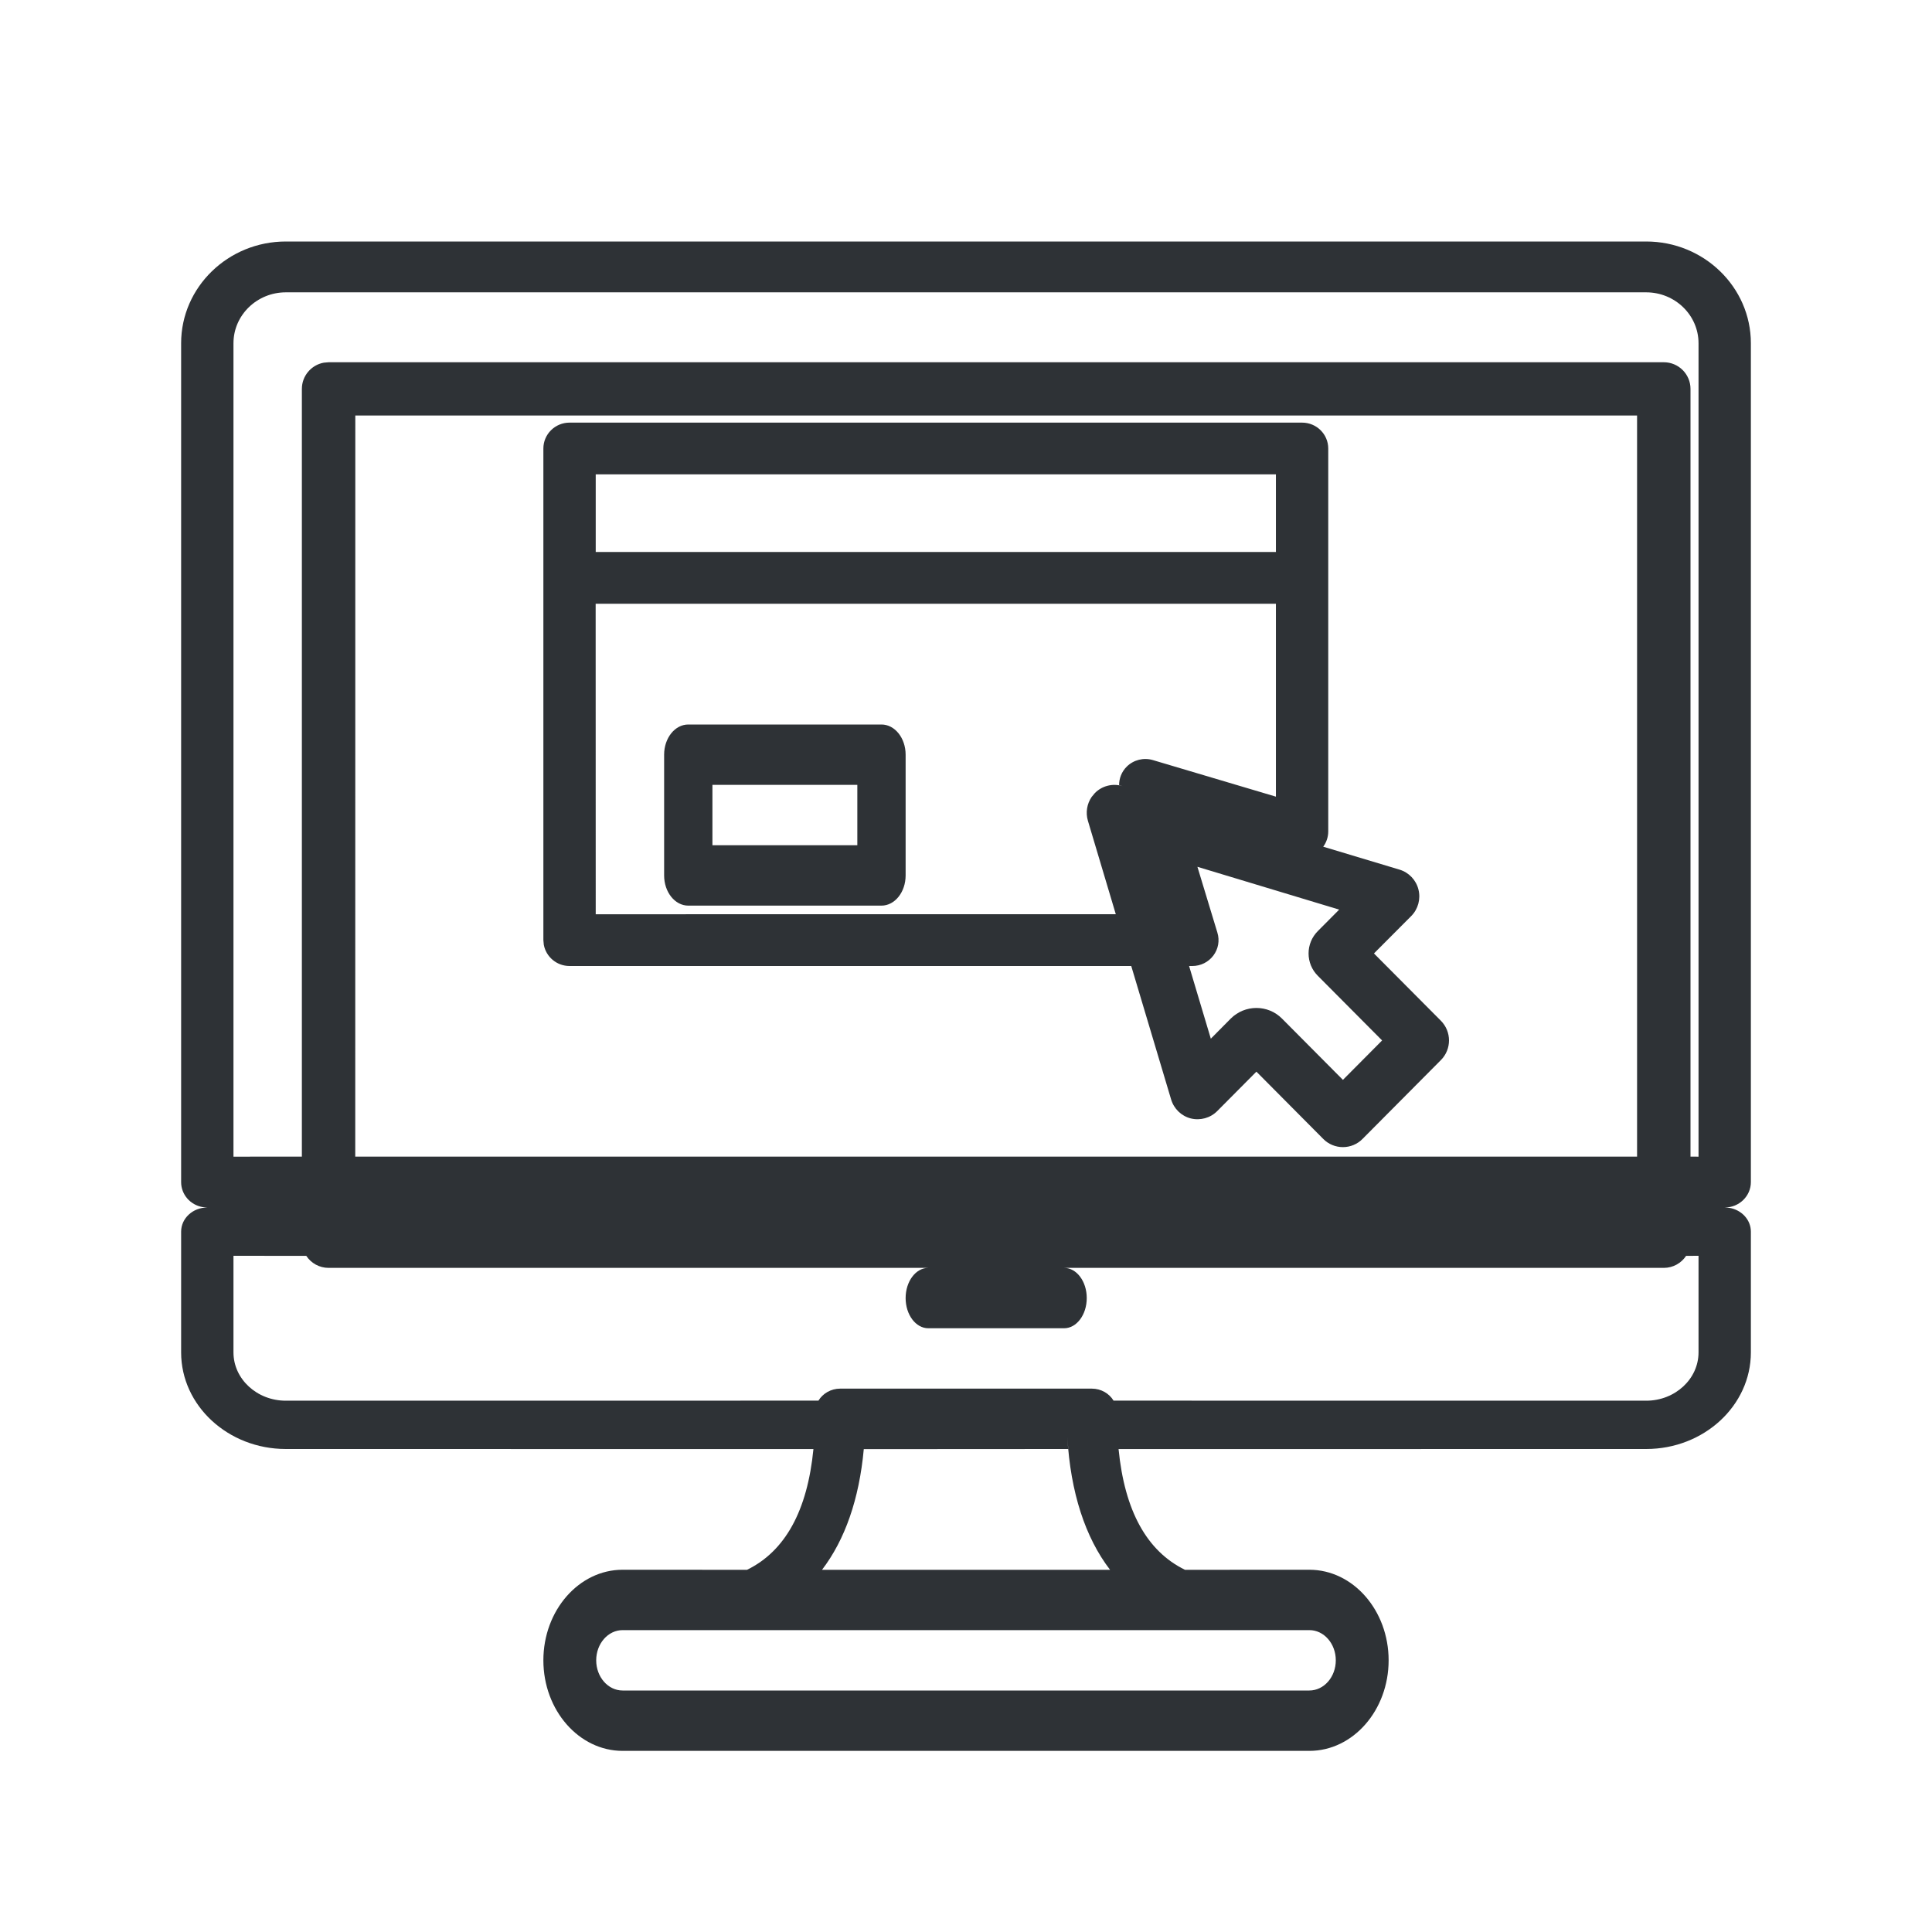 <?xml version="1.0" encoding="UTF-8"?>
<svg width="32px" height="32px" viewBox="0 0 32 32" version="1.1" xmlns="http://www.w3.org/2000/svg" xmlns:xlink="http://www.w3.org/1999/xlink">
    <!-- Generator: Sketch 63.1 (92452) - https://sketch.com -->
    <title>Icons/ion-md-computer</title>
    <desc>Created with Sketch.</desc>
    <g id="Icons/ion-md-computer" stroke="none" stroke-width="1" fill="none" fill-rule="evenodd" fill-opacity="0.9">
        <path d="M27.266,4 C28.222,4 29,4.756 29,5.685 L29,5.685 L29,19.579 C29,19.811 28.806,20 28.567,20 L28.567,20 L28.645,20.006 C28.847,20.04 29,20.204 29,20.4 L29,20.4 L29,22.4 C29,23.282 28.222,24 27.266,24 L27.266,24 L18.527,24.001 C18.627,25.023 18.995,25.692 19.627,26.001 L21.687,26 C22.411,26 23,26.673 23,27.5 C23,28.327 22.411,29 21.688,29 L21.688,29 L10.312,29 C9.589,29 9,28.327 9,27.5 C9,26.673 9.589,26 10.312,26 L10.312,26 L12.373,26.001 C13.005,25.692 13.373,25.023 13.473,24.001 L4.734,24 C3.778,24 3,23.282 3,22.4 L3,22.4 L3,20.4 C3,20.179 3.194,20 3.433,20 L3.433,20 L3.355,19.993 C3.153,19.958 3,19.786 3,19.579 L3,19.579 L3,5.685 C3,4.756 3.778,4 4.734,4 L4.734,4 Z M21.688,27 L10.312,27 C10.071,27 9.875,27.224 9.875,27.5 C9.875,27.776 10.071,28 10.312,28 L10.312,28 L21.687,28 C21.929,28 22.125,27.776 22.125,27.5 C22.125,27.224 21.929,27 21.688,27 L21.688,27 Z M17.694,24 L14.307,24.002 C14.231,24.831 13.995,25.504 13.615,26.001 L18.386,26.001 C17.975,25.465 17.732,24.722 17.678,23.8 L17.694,24 Z M5.073,20.801 L3.867,20.8 L3.867,22.4 C3.867,22.841 4.256,23.2 4.734,23.2 L4.734,23.2 L13.556,23.199 C13.628,23.08 13.763,23 13.917,23 L13.917,23 L18.083,23 C18.237,23 18.372,23.08 18.444,23.199 L27.266,23.2 C27.744,23.2 28.133,22.841 28.133,22.4 L28.133,22.4 L28.133,20.8 L27.927,20.801 C27.848,20.921 27.712,21 27.558,21 L27.558,21 L17.625,21 C17.832,21 18,21.224 18,21.5 C18,21.776 17.832,22 17.625,22 L17.625,22 L15.375,22 C15.168,22 15,21.776 15,21.5 C15,21.224 15.168,21 15.375,21 L15.375,21 L5.442,21 C5.288,21 5.152,20.921 5.073,20.801 Z M27.266,4.842 L4.734,4.842 C4.256,4.842 3.867,5.22 3.867,5.685 L3.867,5.685 L3.867,19.158 L5,19.157 L5,6.441 C5,6.225 5.157,6.044 5.363,6.007 L5.442,6 L27.558,6 C27.802,6 28,6.198 28,6.441 L28,6.441 L28,19.157 L28.133,19.158 L28.133,5.685 C28.133,5.22 27.744,4.842 27.266,4.842 L27.266,4.842 Z M27.115,6.882 L5.885,6.882 L5.884,19.157 L27.115,19.157 L27.115,6.882 Z M21.567,7 C21.806,7 22,7.192 22,7.429 L22,7.429 L22,13.771 C22,13.863 21.97,13.951 21.917,14.024 L23.181,14.404 C23.336,14.451 23.455,14.576 23.494,14.733 C23.534,14.891 23.488,15.058 23.374,15.173 L23.374,15.173 L22.757,15.792 L23.865,16.906 C24.045,17.087 24.045,17.379 23.865,17.559 L23.865,17.559 L22.567,18.865 C22.481,18.952 22.364,19 22.243,19 C22.121,19 22.004,18.952 21.918,18.865 L21.918,18.865 L20.81,17.75 L20.161,18.403 C20.047,18.518 19.88,18.563 19.724,18.525 C19.567,18.485 19.443,18.365 19.397,18.209 L19.397,18.209 L18.737,16 L9.433,16 C9.221,16 9.044,15.848 9.007,15.648 L9,15.571 L9,7.429 C9,7.192 9.194,7 9.433,7 L9.433,7 Z M19.833,14.357 L20.164,15.448 C20.204,15.578 20.179,15.718 20.097,15.827 C20.015,15.936 19.887,16 19.749,16 L19.749,16 L19.695,16 L20.055,17.204 L20.386,16.87 C20.503,16.754 20.656,16.695 20.81,16.695 C20.963,16.695 21.117,16.753 21.234,16.871 L21.234,16.871 L22.243,17.886 L22.892,17.233 L21.827,16.162 C21.729,16.064 21.674,15.932 21.674,15.792 C21.674,15.653 21.728,15.522 21.826,15.423 L21.826,15.423 L22.181,15.066 L19.833,14.357 Z M21.133,10 L9.866,10 L9.867,15.143 L18.481,15.142 L18.019,13.594 C17.979,13.459 18.003,13.314 18.081,13.2 L18.135,13.135 C18.254,13.015 18.429,12.971 18.591,13.02 L18.536,13.009 C18.534,12.894 18.578,12.781 18.663,12.697 C18.776,12.586 18.941,12.544 19.094,12.589 L19.094,12.589 L21.133,13.195 L21.133,10 Z M14.6,12 C14.821,12 15,12.224 15,12.5 L15,12.5 L15,14.5 C15,14.776 14.821,15 14.6,15 L14.6,15 L11.4,15 C11.179,15 11,14.776 11,14.5 L11,14.5 L11,12.5 C11,12.224 11.179,12 11.4,12 L11.4,12 Z M14.2,13 L11.8,13 L11.8,14 L14.2,14 L14.2,13 Z M21.133,7.857 L9.867,7.857 L9.867,9.143 L21.133,9.143 L21.133,7.857 Z" id="↳-🎨-Fill" fill="#181C21"></path>
    </g>
</svg>